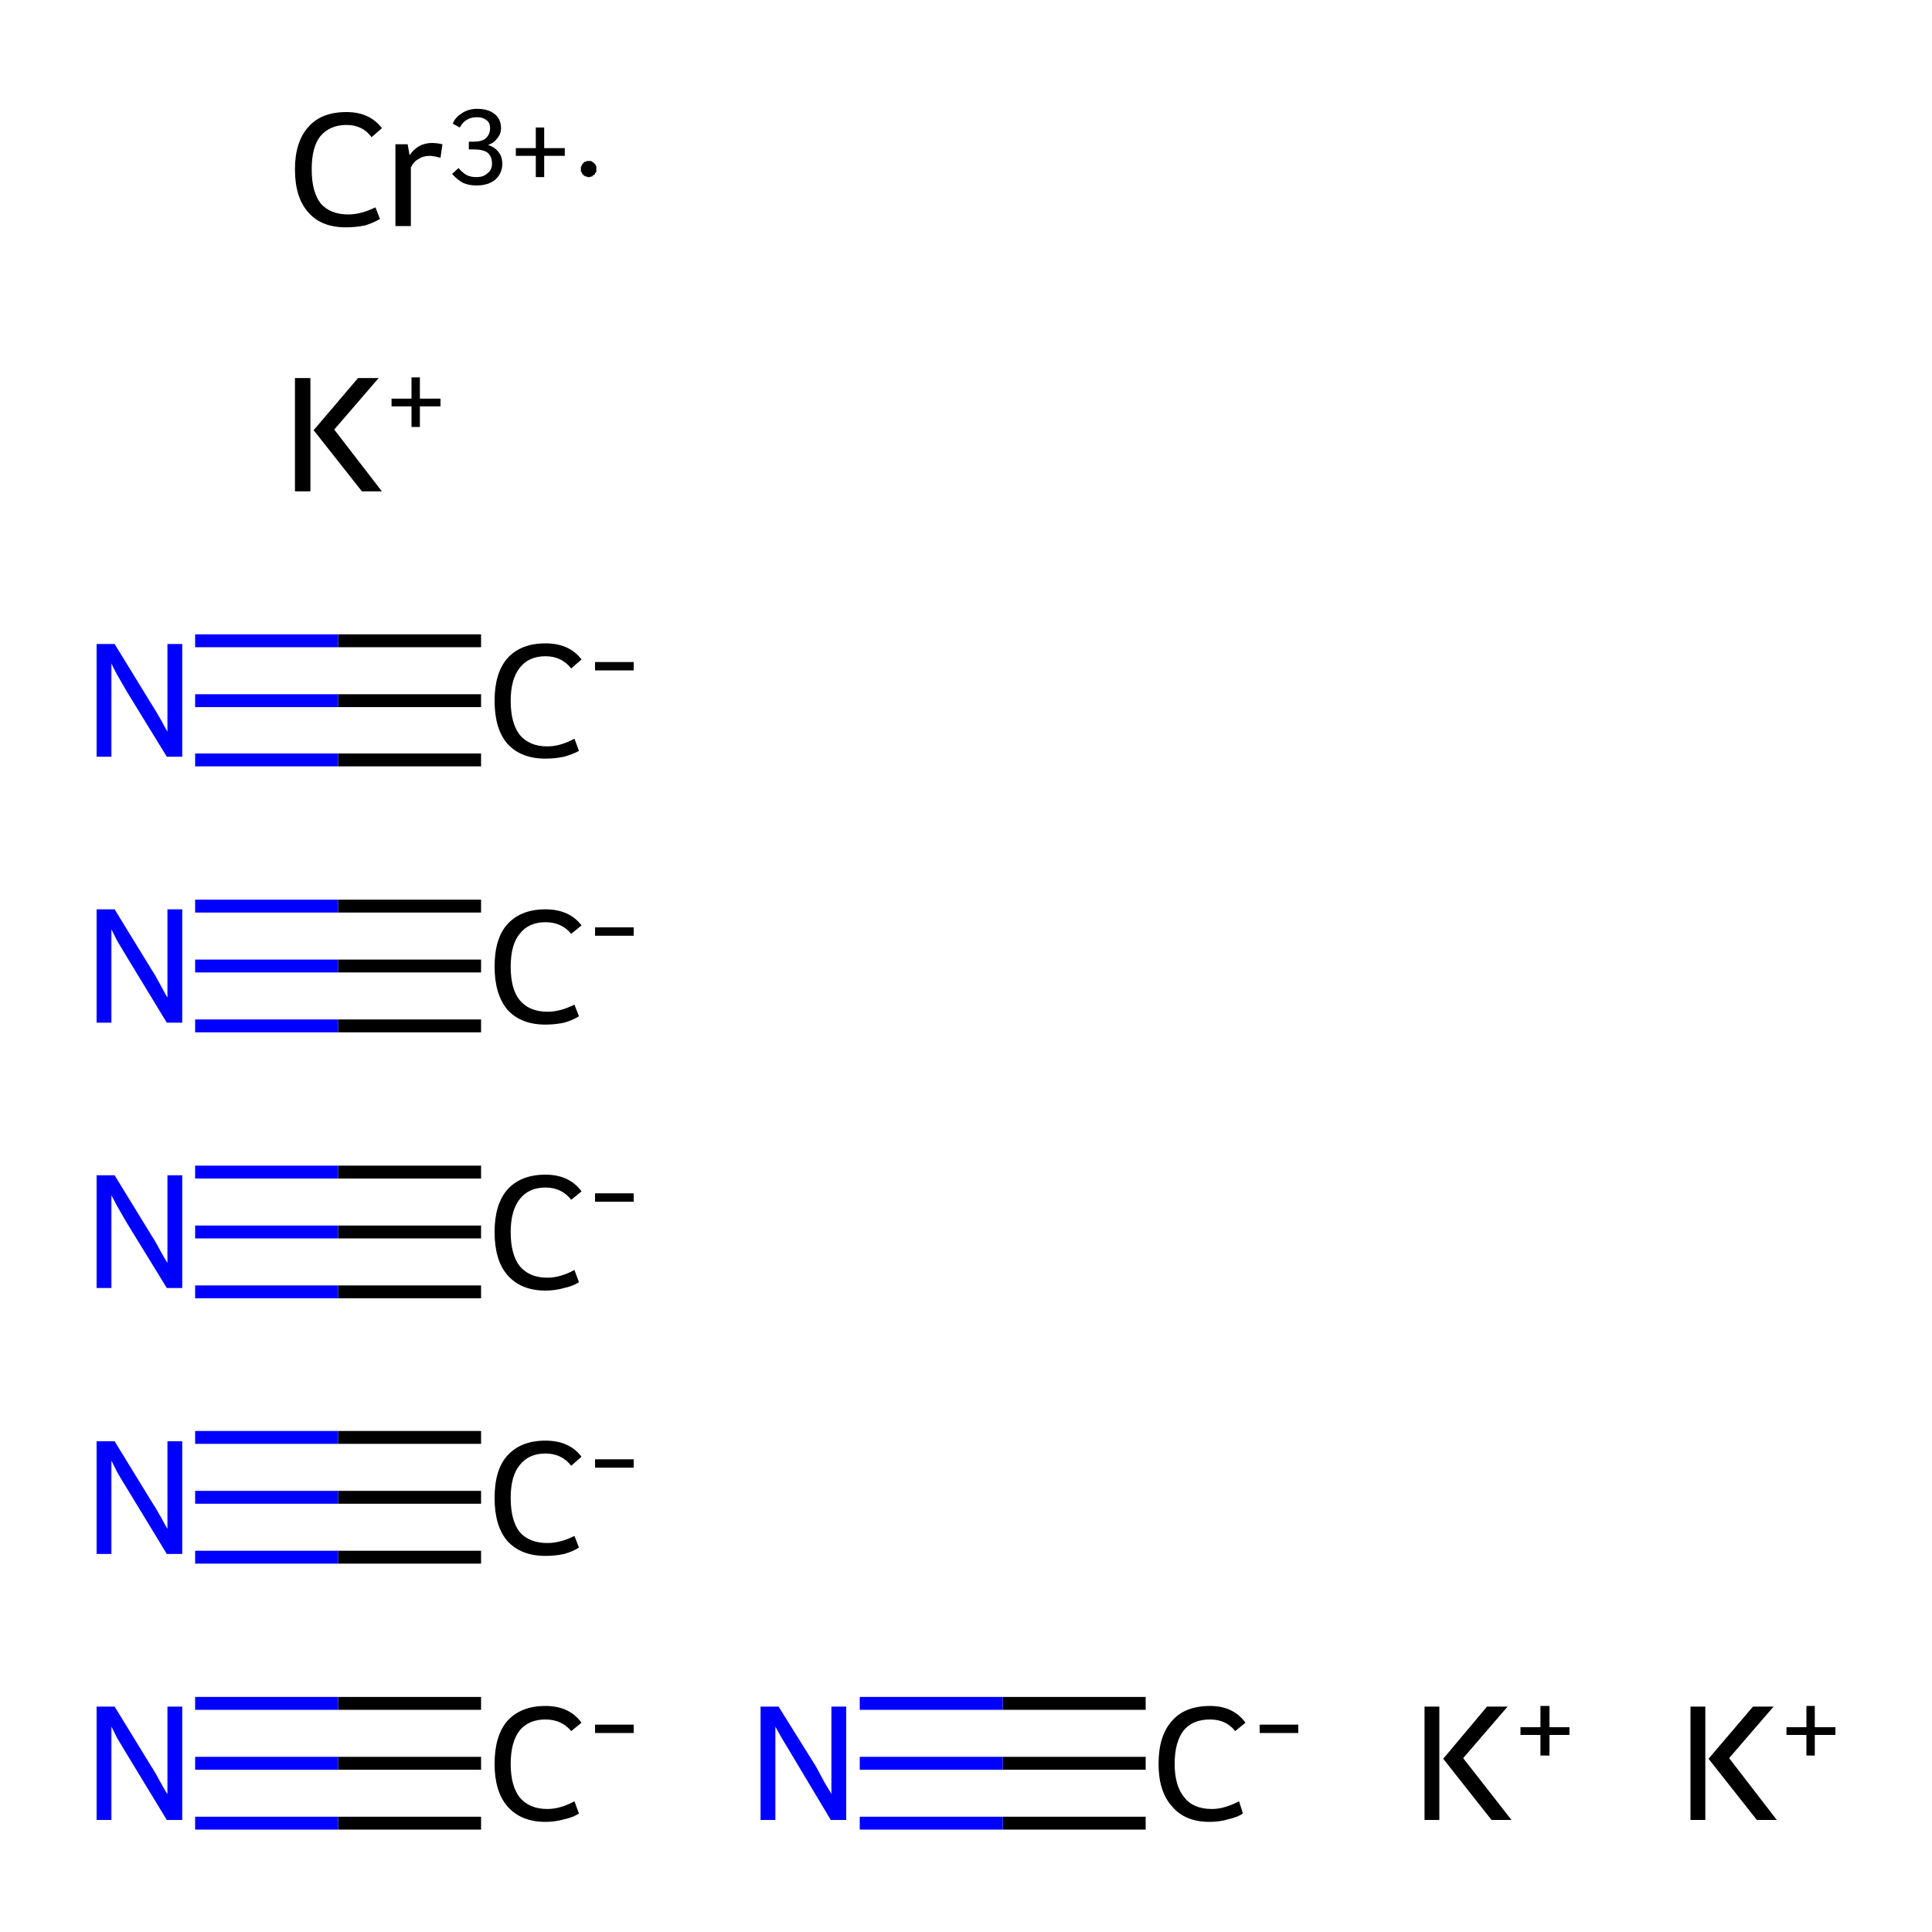 <?xml version='1.0' encoding='iso-8859-1'?>
<svg version='1.1' baseProfile='full'
              xmlns='http://www.w3.org/2000/svg'
                      xmlns:rdkit='http://www.rdkit.org/xml'
                      xmlns:xlink='http://www.w3.org/1999/xlink'
                  xml:space='preserve'
width='300px' height='300px' viewBox='0 0 300 300'>
<!-- END OF HEADER -->
<rect style='opacity:1.0;fill:#FFFFFF;stroke:none' width='300.0' height='300.0' x='0.0' y='0.0'> </rect>
<path class='bond-0 atom-0 atom-1' d='M 74.7,273.8 L 52.5,273.8' style='fill:none;fill-rule:evenodd;stroke:#000000;stroke-width:2.0px;stroke-linecap:butt;stroke-linejoin:miter;stroke-opacity:1' />
<path class='bond-0 atom-0 atom-1' d='M 52.5,273.8 L 30.3,273.8' style='fill:none;fill-rule:evenodd;stroke:#0000FF;stroke-width:2.0px;stroke-linecap:butt;stroke-linejoin:miter;stroke-opacity:1' />
<path class='bond-0 atom-0 atom-1' d='M 74.7,283.1 L 52.5,283.1' style='fill:none;fill-rule:evenodd;stroke:#000000;stroke-width:2.0px;stroke-linecap:butt;stroke-linejoin:miter;stroke-opacity:1' />
<path class='bond-0 atom-0 atom-1' d='M 52.5,283.1 L 30.3,283.1' style='fill:none;fill-rule:evenodd;stroke:#0000FF;stroke-width:2.0px;stroke-linecap:butt;stroke-linejoin:miter;stroke-opacity:1' />
<path class='bond-0 atom-0 atom-1' d='M 74.7,264.5 L 52.5,264.5' style='fill:none;fill-rule:evenodd;stroke:#000000;stroke-width:2.0px;stroke-linecap:butt;stroke-linejoin:miter;stroke-opacity:1' />
<path class='bond-0 atom-0 atom-1' d='M 52.5,264.5 L 30.3,264.5' style='fill:none;fill-rule:evenodd;stroke:#0000FF;stroke-width:2.0px;stroke-linecap:butt;stroke-linejoin:miter;stroke-opacity:1' />
<path class='bond-1 atom-2 atom-3' d='M 74.7,232.5 L 52.5,232.5' style='fill:none;fill-rule:evenodd;stroke:#000000;stroke-width:2.0px;stroke-linecap:butt;stroke-linejoin:miter;stroke-opacity:1' />
<path class='bond-1 atom-2 atom-3' d='M 52.5,232.5 L 30.3,232.5' style='fill:none;fill-rule:evenodd;stroke:#0000FF;stroke-width:2.0px;stroke-linecap:butt;stroke-linejoin:miter;stroke-opacity:1' />
<path class='bond-1 atom-2 atom-3' d='M 74.7,241.8 L 52.5,241.8' style='fill:none;fill-rule:evenodd;stroke:#000000;stroke-width:2.0px;stroke-linecap:butt;stroke-linejoin:miter;stroke-opacity:1' />
<path class='bond-1 atom-2 atom-3' d='M 52.5,241.8 L 30.3,241.8' style='fill:none;fill-rule:evenodd;stroke:#0000FF;stroke-width:2.0px;stroke-linecap:butt;stroke-linejoin:miter;stroke-opacity:1' />
<path class='bond-1 atom-2 atom-3' d='M 74.7,223.2 L 52.5,223.2' style='fill:none;fill-rule:evenodd;stroke:#000000;stroke-width:2.0px;stroke-linecap:butt;stroke-linejoin:miter;stroke-opacity:1' />
<path class='bond-1 atom-2 atom-3' d='M 52.5,223.2 L 30.3,223.2' style='fill:none;fill-rule:evenodd;stroke:#0000FF;stroke-width:2.0px;stroke-linecap:butt;stroke-linejoin:miter;stroke-opacity:1' />
<path class='bond-2 atom-4 atom-5' d='M 74.7,191.3 L 52.5,191.3' style='fill:none;fill-rule:evenodd;stroke:#000000;stroke-width:2.0px;stroke-linecap:butt;stroke-linejoin:miter;stroke-opacity:1' />
<path class='bond-2 atom-4 atom-5' d='M 52.5,191.3 L 30.3,191.3' style='fill:none;fill-rule:evenodd;stroke:#0000FF;stroke-width:2.0px;stroke-linecap:butt;stroke-linejoin:miter;stroke-opacity:1' />
<path class='bond-2 atom-4 atom-5' d='M 74.7,200.6 L 52.5,200.6' style='fill:none;fill-rule:evenodd;stroke:#000000;stroke-width:2.0px;stroke-linecap:butt;stroke-linejoin:miter;stroke-opacity:1' />
<path class='bond-2 atom-4 atom-5' d='M 52.5,200.6 L 30.3,200.6' style='fill:none;fill-rule:evenodd;stroke:#0000FF;stroke-width:2.0px;stroke-linecap:butt;stroke-linejoin:miter;stroke-opacity:1' />
<path class='bond-2 atom-4 atom-5' d='M 74.7,182.0 L 52.5,182.0' style='fill:none;fill-rule:evenodd;stroke:#000000;stroke-width:2.0px;stroke-linecap:butt;stroke-linejoin:miter;stroke-opacity:1' />
<path class='bond-2 atom-4 atom-5' d='M 52.5,182.0 L 30.3,182.0' style='fill:none;fill-rule:evenodd;stroke:#0000FF;stroke-width:2.0px;stroke-linecap:butt;stroke-linejoin:miter;stroke-opacity:1' />
<path class='bond-3 atom-6 atom-7' d='M 177.9,273.8 L 155.7,273.8' style='fill:none;fill-rule:evenodd;stroke:#000000;stroke-width:2.0px;stroke-linecap:butt;stroke-linejoin:miter;stroke-opacity:1' />
<path class='bond-3 atom-6 atom-7' d='M 155.7,273.8 L 133.5,273.8' style='fill:none;fill-rule:evenodd;stroke:#0000FF;stroke-width:2.0px;stroke-linecap:butt;stroke-linejoin:miter;stroke-opacity:1' />
<path class='bond-3 atom-6 atom-7' d='M 177.9,283.1 L 155.7,283.1' style='fill:none;fill-rule:evenodd;stroke:#000000;stroke-width:2.0px;stroke-linecap:butt;stroke-linejoin:miter;stroke-opacity:1' />
<path class='bond-3 atom-6 atom-7' d='M 155.7,283.1 L 133.5,283.1' style='fill:none;fill-rule:evenodd;stroke:#0000FF;stroke-width:2.0px;stroke-linecap:butt;stroke-linejoin:miter;stroke-opacity:1' />
<path class='bond-3 atom-6 atom-7' d='M 177.9,264.5 L 155.7,264.5' style='fill:none;fill-rule:evenodd;stroke:#000000;stroke-width:2.0px;stroke-linecap:butt;stroke-linejoin:miter;stroke-opacity:1' />
<path class='bond-3 atom-6 atom-7' d='M 155.7,264.5 L 133.5,264.5' style='fill:none;fill-rule:evenodd;stroke:#0000FF;stroke-width:2.0px;stroke-linecap:butt;stroke-linejoin:miter;stroke-opacity:1' />
<path class='bond-4 atom-8 atom-9' d='M 74.7,150.0 L 52.5,150.0' style='fill:none;fill-rule:evenodd;stroke:#000000;stroke-width:2.0px;stroke-linecap:butt;stroke-linejoin:miter;stroke-opacity:1' />
<path class='bond-4 atom-8 atom-9' d='M 52.5,150.0 L 30.3,150.0' style='fill:none;fill-rule:evenodd;stroke:#0000FF;stroke-width:2.0px;stroke-linecap:butt;stroke-linejoin:miter;stroke-opacity:1' />
<path class='bond-4 atom-8 atom-9' d='M 74.7,159.3 L 52.5,159.3' style='fill:none;fill-rule:evenodd;stroke:#000000;stroke-width:2.0px;stroke-linecap:butt;stroke-linejoin:miter;stroke-opacity:1' />
<path class='bond-4 atom-8 atom-9' d='M 52.5,159.3 L 30.3,159.3' style='fill:none;fill-rule:evenodd;stroke:#0000FF;stroke-width:2.0px;stroke-linecap:butt;stroke-linejoin:miter;stroke-opacity:1' />
<path class='bond-4 atom-8 atom-9' d='M 74.7,140.7 L 52.5,140.7' style='fill:none;fill-rule:evenodd;stroke:#000000;stroke-width:2.0px;stroke-linecap:butt;stroke-linejoin:miter;stroke-opacity:1' />
<path class='bond-4 atom-8 atom-9' d='M 52.5,140.7 L 30.3,140.7' style='fill:none;fill-rule:evenodd;stroke:#0000FF;stroke-width:2.0px;stroke-linecap:butt;stroke-linejoin:miter;stroke-opacity:1' />
<path class='bond-5 atom-10 atom-11' d='M 74.7,108.8 L 52.5,108.8' style='fill:none;fill-rule:evenodd;stroke:#000000;stroke-width:2.0px;stroke-linecap:butt;stroke-linejoin:miter;stroke-opacity:1' />
<path class='bond-5 atom-10 atom-11' d='M 52.5,108.8 L 30.3,108.8' style='fill:none;fill-rule:evenodd;stroke:#0000FF;stroke-width:2.0px;stroke-linecap:butt;stroke-linejoin:miter;stroke-opacity:1' />
<path class='bond-5 atom-10 atom-11' d='M 74.7,118.0 L 52.5,118.0' style='fill:none;fill-rule:evenodd;stroke:#000000;stroke-width:2.0px;stroke-linecap:butt;stroke-linejoin:miter;stroke-opacity:1' />
<path class='bond-5 atom-10 atom-11' d='M 52.5,118.0 L 30.3,118.0' style='fill:none;fill-rule:evenodd;stroke:#0000FF;stroke-width:2.0px;stroke-linecap:butt;stroke-linejoin:miter;stroke-opacity:1' />
<path class='bond-5 atom-10 atom-11' d='M 74.7,99.5 L 52.5,99.5' style='fill:none;fill-rule:evenodd;stroke:#000000;stroke-width:2.0px;stroke-linecap:butt;stroke-linejoin:miter;stroke-opacity:1' />
<path class='bond-5 atom-10 atom-11' d='M 52.5,99.5 L 30.3,99.5' style='fill:none;fill-rule:evenodd;stroke:#0000FF;stroke-width:2.0px;stroke-linecap:butt;stroke-linejoin:miter;stroke-opacity:1' />
<path class='atom-0' d='M 76.8 273.9
Q 76.8 269.5, 78.8 267.2
Q 80.9 264.9, 84.7 264.9
Q 88.4 264.9, 90.3 267.5
L 88.7 268.8
Q 87.2 267.0, 84.7 267.0
Q 82.1 267.0, 80.7 268.7
Q 79.3 270.5, 79.3 273.9
Q 79.3 277.3, 80.7 279.1
Q 82.2 280.9, 85.0 280.9
Q 87.0 280.9, 89.2 279.7
L 89.9 281.6
Q 89.0 282.2, 87.6 282.5
Q 86.2 282.9, 84.7 282.9
Q 80.9 282.9, 78.8 280.5
Q 76.8 278.2, 76.8 273.9
' fill='#000000'/>
<path class='atom-0' d='M 92.4 267.8
L 98.4 267.8
L 98.4 269.1
L 92.4 269.1
L 92.4 267.8
' fill='#000000'/>
<path class='atom-1' d='M 17.8 265.0
L 23.5 274.3
Q 24.1 275.2, 25.0 276.9
Q 25.9 278.5, 26.0 278.6
L 26.0 265.0
L 28.3 265.0
L 28.3 282.6
L 25.9 282.6
L 19.7 272.4
Q 19.0 271.2, 18.2 269.9
Q 17.5 268.5, 17.3 268.1
L 17.3 282.6
L 15.0 282.6
L 15.0 265.0
L 17.8 265.0
' fill='#0000FF'/>
<path class='atom-2' d='M 76.8 232.6
Q 76.8 228.2, 78.8 226.0
Q 80.9 223.7, 84.7 223.7
Q 88.4 223.7, 90.3 226.2
L 88.7 227.6
Q 87.2 225.7, 84.7 225.7
Q 82.1 225.7, 80.7 227.5
Q 79.3 229.2, 79.3 232.6
Q 79.3 236.1, 80.7 237.9
Q 82.2 239.6, 85.0 239.6
Q 87.0 239.6, 89.2 238.5
L 89.9 240.3
Q 89.0 240.9, 87.6 241.3
Q 86.2 241.6, 84.7 241.6
Q 80.9 241.6, 78.8 239.3
Q 76.8 237.0, 76.8 232.6
' fill='#000000'/>
<path class='atom-2' d='M 92.4 226.6
L 98.4 226.6
L 98.4 227.9
L 92.4 227.9
L 92.4 226.6
' fill='#000000'/>
<path class='atom-3' d='M 17.8 223.8
L 23.5 233.1
Q 24.1 234.0, 25.0 235.6
Q 25.9 237.3, 26.0 237.4
L 26.0 223.8
L 28.3 223.8
L 28.3 241.3
L 25.9 241.3
L 19.7 231.1
Q 19.0 230.0, 18.2 228.6
Q 17.5 227.2, 17.3 226.8
L 17.3 241.3
L 15.0 241.3
L 15.0 223.8
L 17.8 223.8
' fill='#0000FF'/>
<path class='atom-4' d='M 76.8 191.3
Q 76.8 187.0, 78.8 184.7
Q 80.9 182.4, 84.7 182.4
Q 88.4 182.4, 90.3 185.0
L 88.7 186.3
Q 87.2 184.4, 84.7 184.4
Q 82.1 184.4, 80.7 186.2
Q 79.3 188.0, 79.3 191.3
Q 79.3 194.8, 80.7 196.6
Q 82.2 198.4, 85.0 198.4
Q 87.0 198.4, 89.2 197.2
L 89.9 199.1
Q 89.0 199.7, 87.6 200.0
Q 86.2 200.4, 84.7 200.4
Q 80.9 200.4, 78.8 198.0
Q 76.8 195.7, 76.8 191.3
' fill='#000000'/>
<path class='atom-4' d='M 92.4 185.3
L 98.4 185.3
L 98.4 186.6
L 92.4 186.6
L 92.4 185.3
' fill='#000000'/>
<path class='atom-5' d='M 17.8 182.5
L 23.5 191.8
Q 24.1 192.7, 25.0 194.4
Q 25.9 196.0, 26.0 196.1
L 26.0 182.5
L 28.3 182.5
L 28.3 200.0
L 25.9 200.0
L 19.7 189.9
Q 19.0 188.7, 18.2 187.3
Q 17.5 186.0, 17.3 185.6
L 17.3 200.0
L 15.0 200.0
L 15.0 182.5
L 17.8 182.5
' fill='#0000FF'/>
<path class='atom-6' d='M 179.9 273.9
Q 179.9 269.5, 182.0 267.2
Q 184.0 264.9, 187.9 264.9
Q 191.5 264.9, 193.4 267.5
L 191.8 268.8
Q 190.4 267.0, 187.9 267.0
Q 185.2 267.0, 183.8 268.7
Q 182.4 270.5, 182.4 273.9
Q 182.4 277.3, 183.9 279.1
Q 185.3 280.9, 188.2 280.9
Q 190.1 280.9, 192.4 279.7
L 193.0 281.6
Q 192.1 282.2, 190.7 282.5
Q 189.4 282.9, 187.8 282.9
Q 184.0 282.9, 182.0 280.5
Q 179.9 278.2, 179.9 273.9
' fill='#000000'/>
<path class='atom-6' d='M 195.6 267.8
L 201.6 267.8
L 201.6 269.1
L 195.6 269.1
L 195.6 267.8
' fill='#000000'/>
<path class='atom-7' d='M 120.9 265.0
L 126.7 274.3
Q 127.2 275.2, 128.1 276.9
Q 129.1 278.5, 129.1 278.6
L 129.1 265.0
L 131.4 265.0
L 131.4 282.6
L 129.0 282.6
L 122.9 272.4
Q 122.2 271.2, 121.4 269.9
Q 120.6 268.5, 120.4 268.1
L 120.4 282.6
L 118.1 282.6
L 118.1 265.0
L 120.9 265.0
' fill='#0000FF'/>
<path class='atom-8' d='M 76.8 150.1
Q 76.8 145.7, 78.8 143.5
Q 80.9 141.2, 84.7 141.2
Q 88.4 141.2, 90.3 143.7
L 88.7 145.0
Q 87.2 143.2, 84.7 143.2
Q 82.1 143.2, 80.7 145.0
Q 79.3 146.7, 79.3 150.1
Q 79.3 153.6, 80.7 155.3
Q 82.2 157.1, 85.0 157.1
Q 87.0 157.1, 89.2 156.0
L 89.9 157.8
Q 89.0 158.4, 87.6 158.8
Q 86.2 159.1, 84.7 159.1
Q 80.9 159.1, 78.8 156.8
Q 76.8 154.4, 76.8 150.1
' fill='#000000'/>
<path class='atom-8' d='M 92.4 144.0
L 98.4 144.0
L 98.4 145.3
L 92.4 145.3
L 92.4 144.0
' fill='#000000'/>
<path class='atom-9' d='M 17.8 141.2
L 23.5 150.5
Q 24.1 151.4, 25.0 153.1
Q 25.9 154.8, 26.0 154.9
L 26.0 141.2
L 28.3 141.2
L 28.3 158.8
L 25.9 158.8
L 19.7 148.6
Q 19.0 147.4, 18.2 146.1
Q 17.5 144.7, 17.3 144.3
L 17.3 158.8
L 15.0 158.8
L 15.0 141.2
L 17.8 141.2
' fill='#0000FF'/>
<path class='atom-10' d='M 76.8 108.8
Q 76.8 104.5, 78.8 102.2
Q 80.9 99.9, 84.7 99.9
Q 88.4 99.9, 90.3 102.4
L 88.7 103.8
Q 87.2 101.9, 84.7 101.9
Q 82.1 101.9, 80.7 103.7
Q 79.3 105.5, 79.3 108.8
Q 79.3 112.3, 80.7 114.1
Q 82.2 115.9, 85.0 115.9
Q 87.0 115.9, 89.2 114.7
L 89.9 116.6
Q 89.0 117.1, 87.6 117.5
Q 86.2 117.8, 84.7 117.8
Q 80.9 117.8, 78.8 115.5
Q 76.8 113.2, 76.8 108.8
' fill='#000000'/>
<path class='atom-10' d='M 92.4 102.8
L 98.4 102.8
L 98.4 104.1
L 92.4 104.1
L 92.4 102.8
' fill='#000000'/>
<path class='atom-11' d='M 17.8 100.0
L 23.5 109.3
Q 24.1 110.2, 25.0 111.8
Q 25.9 113.5, 26.0 113.6
L 26.0 100.0
L 28.3 100.0
L 28.3 117.5
L 25.9 117.5
L 19.7 107.4
Q 19.0 106.2, 18.2 104.8
Q 17.5 103.5, 17.3 103.0
L 17.3 117.5
L 15.0 117.5
L 15.0 100.0
L 17.8 100.0
' fill='#0000FF'/>
<path class='atom-12' d='M 221.2 265.0
L 223.5 265.0
L 223.5 282.6
L 221.2 282.6
L 221.2 265.0
M 230.9 265.0
L 234.1 265.0
L 227.2 273.0
L 234.7 282.6
L 231.6 282.6
L 224.1 273.1
L 230.9 265.0
' fill='#000000'/>
<path class='atom-12' d='M 236.1 268.2
L 239.2 268.2
L 239.2 264.9
L 240.6 264.9
L 240.6 268.2
L 243.7 268.2
L 243.7 269.4
L 240.6 269.4
L 240.6 272.6
L 239.2 272.6
L 239.2 269.4
L 236.1 269.4
L 236.1 268.2
' fill='#000000'/>
<path class='atom-13' d='M 45.8 58.7
L 48.2 58.7
L 48.2 76.3
L 45.8 76.3
L 45.8 58.7
M 55.6 58.7
L 58.8 58.7
L 51.9 66.7
L 59.3 76.3
L 56.2 76.3
L 48.7 66.8
L 55.6 58.7
' fill='#000000'/>
<path class='atom-13' d='M 60.8 61.9
L 63.9 61.9
L 63.9 58.6
L 65.2 58.6
L 65.2 61.9
L 68.4 61.9
L 68.4 63.1
L 65.2 63.1
L 65.2 66.3
L 63.9 66.3
L 63.9 63.1
L 60.8 63.1
L 60.8 61.9
' fill='#000000'/>
<path class='atom-14' d='M 262.5 265.0
L 264.8 265.0
L 264.8 282.6
L 262.5 282.6
L 262.5 265.0
M 272.2 265.0
L 275.4 265.0
L 268.5 273.0
L 275.9 282.6
L 272.8 282.6
L 265.3 273.1
L 272.2 265.0
' fill='#000000'/>
<path class='atom-14' d='M 277.4 268.2
L 280.5 268.2
L 280.5 264.9
L 281.8 264.9
L 281.8 268.2
L 285.0 268.2
L 285.0 269.4
L 281.8 269.4
L 281.8 272.6
L 280.5 272.6
L 280.5 269.4
L 277.4 269.4
L 277.4 268.2
' fill='#000000'/>
<path class='atom-15' d='M 45.8 26.3
Q 45.8 22.0, 47.9 19.7
Q 49.9 17.4, 53.8 17.4
Q 57.4 17.4, 59.3 19.9
L 57.7 21.3
Q 56.3 19.4, 53.8 19.4
Q 51.2 19.4, 49.7 21.2
Q 48.4 22.9, 48.4 26.3
Q 48.4 29.8, 49.8 31.6
Q 51.3 33.3, 54.1 33.3
Q 56.0 33.3, 58.3 32.2
L 59.0 34.0
Q 58.0 34.6, 56.7 35.0
Q 55.3 35.3, 53.7 35.3
Q 49.9 35.3, 47.9 33.0
Q 45.8 30.7, 45.8 26.3
' fill='#000000'/>
<path class='atom-15' d='M 63.3 22.4
L 63.6 24.1
Q 64.9 22.2, 67.1 22.2
Q 67.8 22.2, 68.7 22.4
L 68.4 24.5
Q 67.3 24.2, 66.7 24.2
Q 65.7 24.2, 65.0 24.7
Q 64.3 25.0, 63.8 26.0
L 63.8 35.1
L 61.4 35.1
L 61.4 22.4
L 63.3 22.4
' fill='#000000'/>
<path class='atom-15' d='M 75.8 22.5
Q 76.9 22.9, 77.4 23.6
Q 78.0 24.3, 78.0 25.5
Q 78.0 26.4, 77.5 27.2
Q 77.0 28.0, 76.1 28.4
Q 75.2 28.8, 74.0 28.8
Q 72.8 28.8, 71.9 28.4
Q 71.0 27.9, 70.2 27.0
L 71.2 26.1
Q 71.9 26.9, 72.5 27.2
Q 73.1 27.5, 74.0 27.5
Q 75.1 27.5, 75.7 26.9
Q 76.4 26.4, 76.4 25.4
Q 76.4 24.3, 75.7 23.7
Q 75.0 23.2, 73.6 23.2
L 72.8 23.2
L 72.8 22.0
L 73.5 22.0
Q 74.8 22.0, 75.4 21.5
Q 76.1 20.9, 76.1 19.9
Q 76.1 19.1, 75.6 18.7
Q 75.0 18.2, 74.1 18.2
Q 73.1 18.2, 72.5 18.6
Q 71.9 18.9, 71.4 19.8
L 70.3 19.2
Q 70.7 18.2, 71.7 17.6
Q 72.7 16.9, 74.1 16.9
Q 75.8 16.9, 76.8 17.7
Q 77.8 18.5, 77.8 19.9
Q 77.8 20.8, 77.2 21.5
Q 76.7 22.2, 75.8 22.5
' fill='#000000'/>
<path class='atom-15' d='M 80.1 23.0
L 83.2 23.0
L 83.2 19.8
L 84.5 19.8
L 84.5 23.0
L 87.7 23.0
L 87.7 24.2
L 84.5 24.2
L 84.5 27.5
L 83.2 27.5
L 83.2 24.2
L 80.1 24.2
L 80.1 23.0
' fill='#000000'/>
<path class='atom-15' d='M 92.6,26.2 L 92.6,26.3 L 92.6,26.4 L 92.6,26.6 L 92.6,26.7 L 92.5,26.8 L 92.5,26.8 L 92.4,26.9 L 92.4,27.0 L 92.3,27.1 L 92.2,27.2 L 92.1,27.2 L 92.0,27.3 L 92.0,27.4 L 91.9,27.4 L 91.8,27.4 L 91.6,27.5 L 91.5,27.5 L 91.4,27.5 L 91.3,27.5 L 91.2,27.5 L 91.1,27.4 L 91.0,27.4 L 90.9,27.4 L 90.8,27.3 L 90.7,27.3 L 90.6,27.2 L 90.6,27.1 L 90.5,27.1 L 90.4,27.0 L 90.4,26.9 L 90.3,26.8 L 90.3,26.7 L 90.2,26.6 L 90.2,26.5 L 90.2,26.4 L 90.2,26.3 L 90.2,26.2 L 90.2,26.1 L 90.2,26.0 L 90.2,25.9 L 90.3,25.8 L 90.3,25.7 L 90.4,25.6 L 90.4,25.5 L 90.5,25.4 L 90.6,25.3 L 90.6,25.3 L 90.7,25.2 L 90.8,25.1 L 90.9,25.1 L 91.0,25.1 L 91.1,25.0 L 91.2,25.0 L 91.3,25.0 L 91.4,25.0 L 91.5,25.0 L 91.6,25.0 L 91.8,25.0 L 91.9,25.1 L 92.0,25.1 L 92.0,25.2 L 92.1,25.2 L 92.2,25.3 L 92.3,25.4 L 92.4,25.5 L 92.4,25.5 L 92.5,25.6 L 92.5,25.7 L 92.6,25.8 L 92.6,25.9 L 92.6,26.0 L 92.6,26.1 L 92.6,26.2 L 91.4,26.2 Z' style='fill:#000000;fill-rule:evenodd;fill-opacity:1;stroke:#000000;stroke-width:0.0px;stroke-linecap:butt;stroke-linejoin:miter;stroke-miterlimit:10;stroke-opacity:1;' />
</svg>
